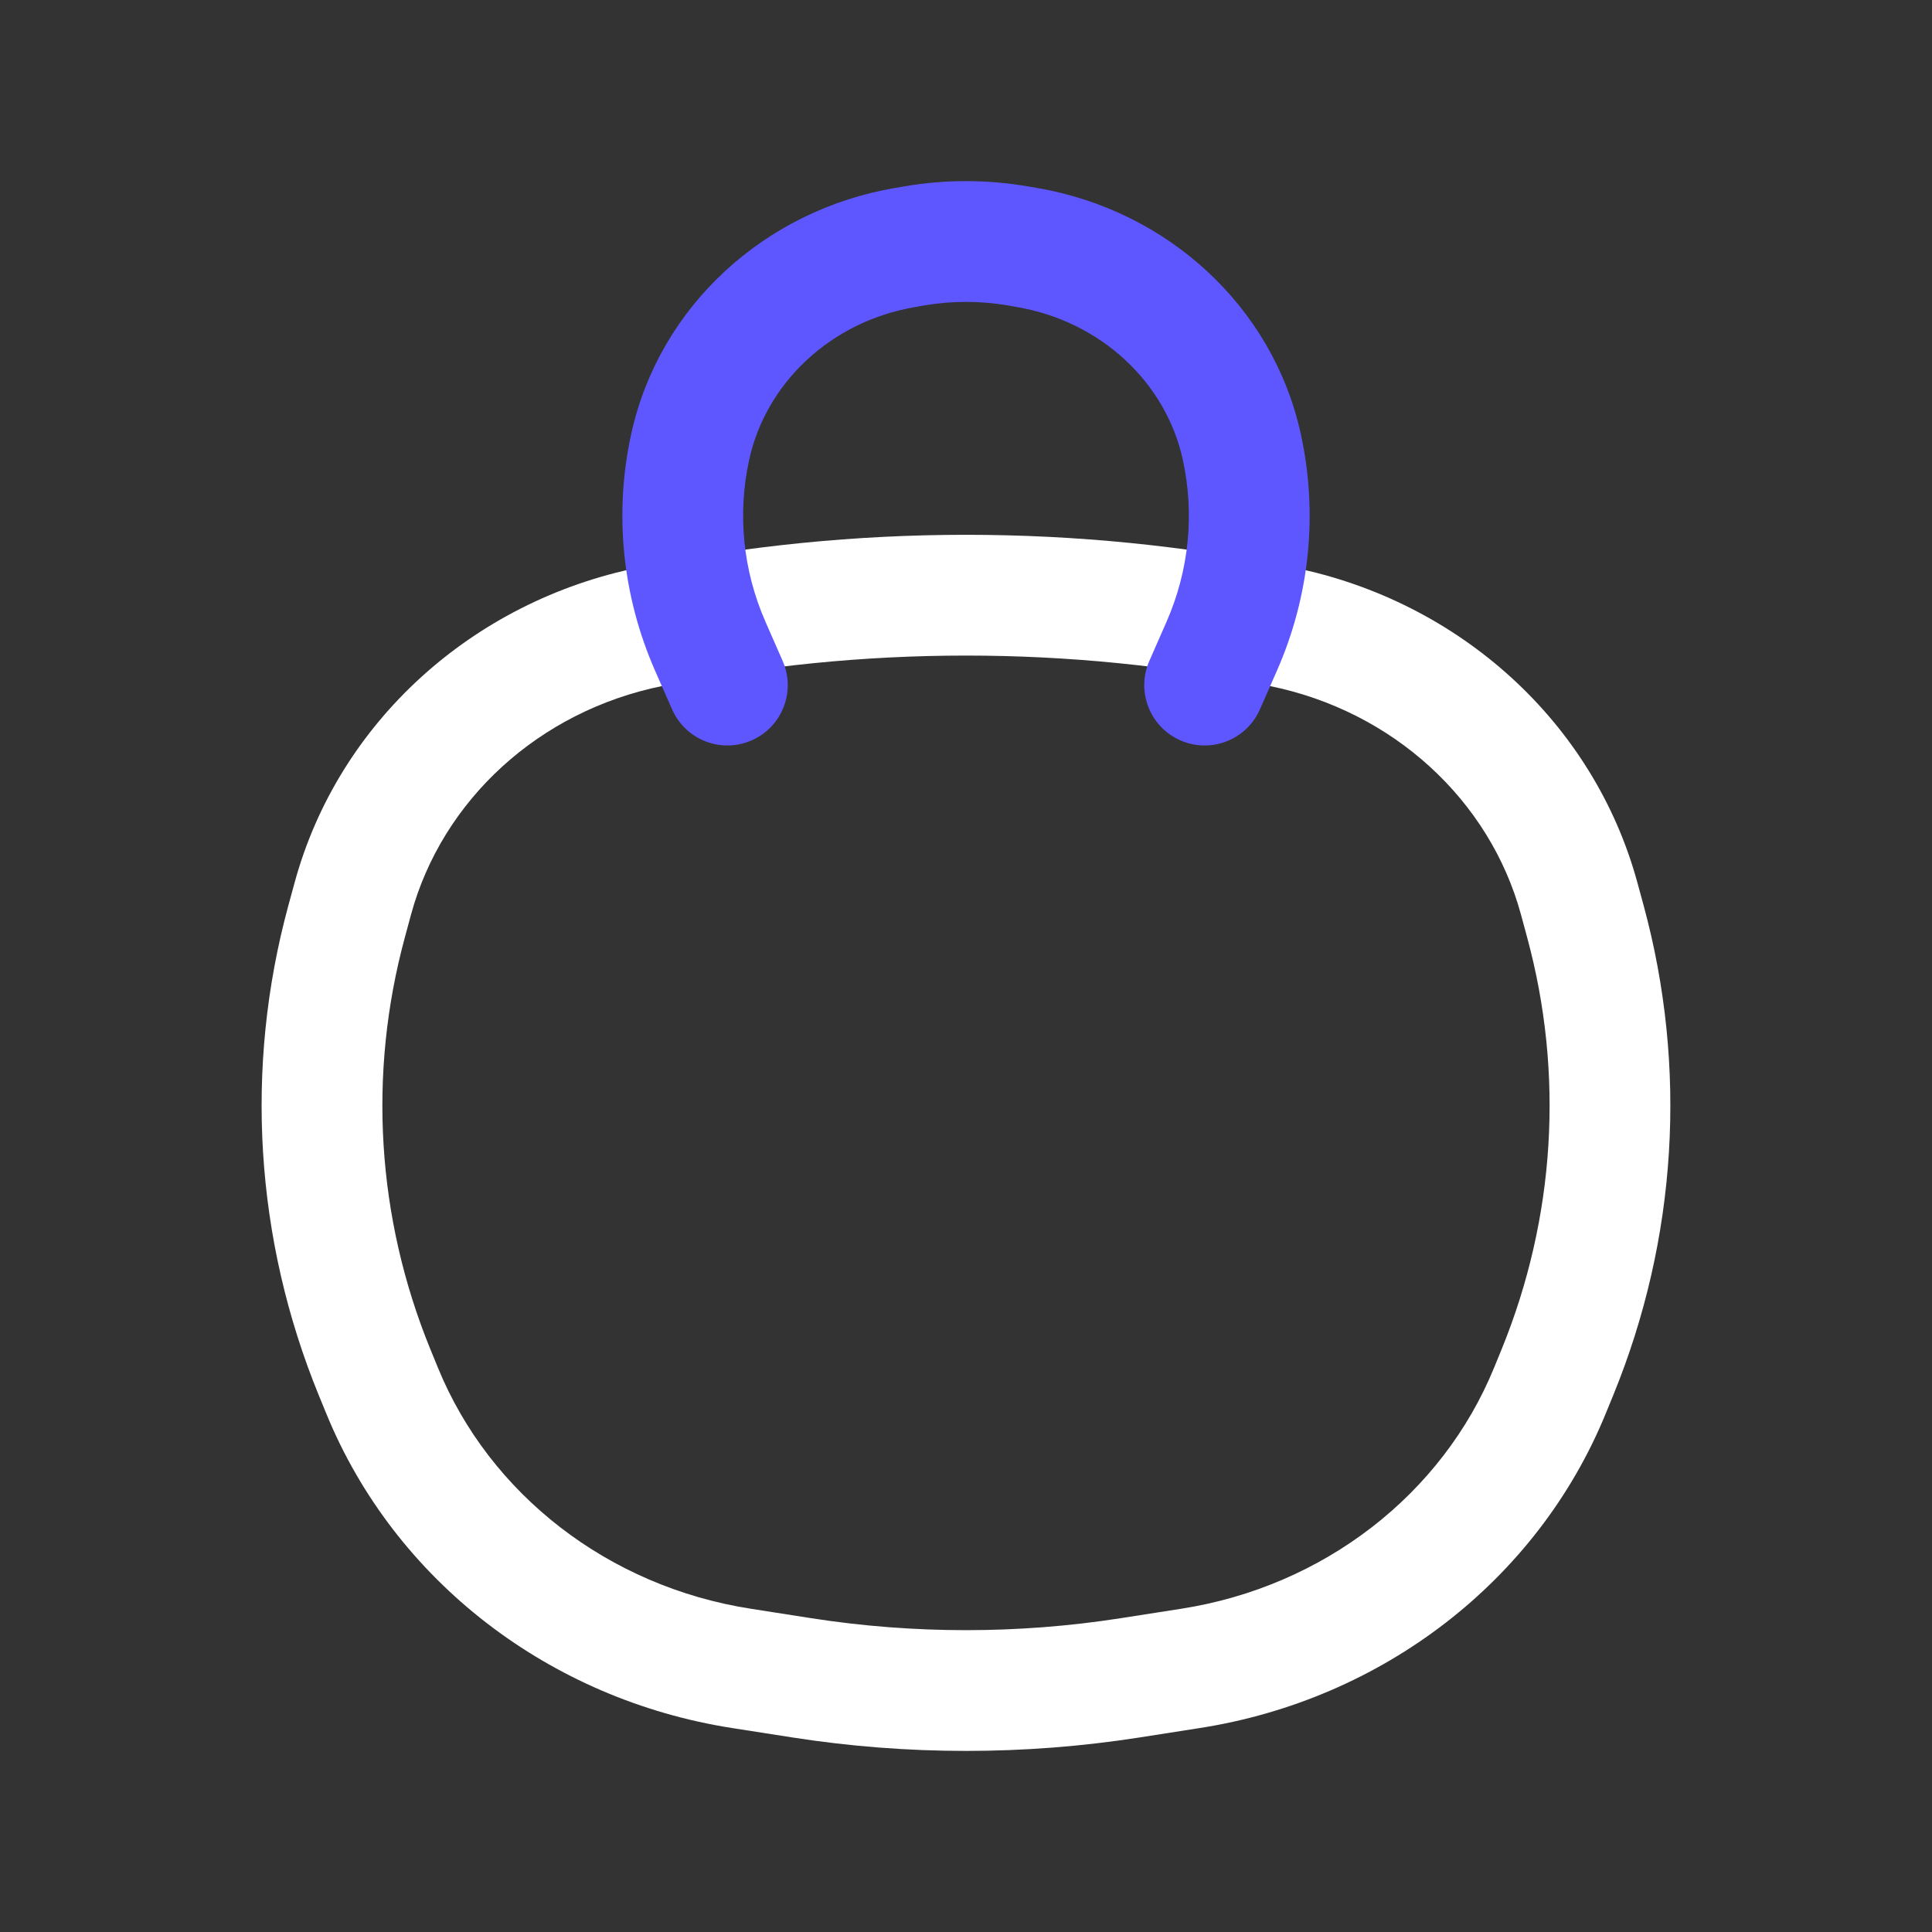 <svg width="24" height="24" viewBox="0 0 24 24" fill="none" xmlns="http://www.w3.org/2000/svg">
    <rect x="0" y="0" width="24" height="24" fill="#333333" stroke="none"/>
    <path
        d="M4.653 17.046L5.347 16.763H5.347L4.653 17.046ZM4.306 11.445L3.582 11.249L3.582 11.249L4.306 11.445ZM19.694 11.445L20.418 11.249V11.249L19.694 11.445ZM19.347 17.046L18.653 16.763V16.763L19.347 17.046ZM14.037 20.843L13.921 20.102H13.921L14.037 20.843ZM9.964 20.843L10.079 20.102H10.079L9.964 20.843ZM8.082 7.786L7.934 7.05L8.082 7.786ZM15.918 7.786L15.769 8.521L15.918 7.786ZM9.215 20.726L9.099 21.467H9.099L9.215 20.726ZM4.746 17.274L4.052 17.557H4.052L4.746 17.274ZM14.785 20.726L14.9 21.467H14.9L14.785 20.726ZM19.254 17.274L19.948 17.557V17.557L19.254 17.274ZM19.617 11.164L18.894 11.361L18.894 11.361L19.617 11.164ZM4.383 11.164L5.106 11.361L5.106 11.361L4.383 11.164ZM14.67 19.985L13.921 20.102L14.152 21.584L14.9 21.467L14.67 19.985ZM10.079 20.102L9.33 19.985L9.099 21.467L9.848 21.584L10.079 20.102ZM18.894 11.361L18.97 11.642L20.418 11.249L20.341 10.967L18.894 11.361ZM18.653 16.763L18.56 16.99L19.948 17.557L20.041 17.33L18.653 16.763ZM5.44 16.99L5.347 16.763L3.959 17.33L4.052 17.557L5.44 16.99ZM5.03 11.642L5.106 11.361L3.659 10.967L3.582 11.249L5.03 11.642ZM5.347 16.763C4.679 15.129 4.569 13.338 5.03 11.642L3.582 11.249C3.034 13.264 3.167 15.393 3.959 17.33L5.347 16.763ZM18.97 11.642C19.431 13.338 19.32 15.129 18.653 16.763L20.041 17.33C20.833 15.393 20.965 13.264 20.418 11.249L18.97 11.642ZM13.921 20.102C12.649 20.3 11.351 20.3 10.079 20.102L9.848 21.584C11.273 21.806 12.727 21.806 14.152 21.584L13.921 20.102ZM8.231 8.521C10.716 8.018 13.284 8.018 15.769 8.521L16.066 7.05C13.385 6.508 10.615 6.508 7.934 7.05L8.231 8.521ZM9.33 19.985C7.554 19.709 6.082 18.56 5.44 16.99L4.052 17.557C4.902 19.637 6.828 21.114 9.099 21.467L9.33 19.985ZM14.9 21.467C17.172 21.114 19.098 19.637 19.948 17.557L18.56 16.99C17.918 18.56 16.446 19.709 14.67 19.985L14.9 21.467ZM15.769 8.521C17.309 8.832 18.508 9.943 18.894 11.361L20.341 10.967C19.799 8.974 18.133 7.469 16.066 7.05L15.769 8.521ZM7.934 7.05C5.867 7.469 4.201 8.974 3.659 10.967L5.106 11.361C5.492 9.943 6.691 8.832 8.231 8.521L7.934 7.05Z"
        fill="white" />
    <path
        d="M15.178 8.026L14.491 7.724L14.491 7.724L15.178 8.026ZM14.278 8.209C14.111 8.588 14.284 9.031 14.663 9.197C15.042 9.364 15.485 9.191 15.651 8.812L14.278 8.209ZM8.823 8.026L9.509 7.724L9.509 7.724L8.823 8.026ZM8.349 8.812C8.516 9.191 8.958 9.364 9.337 9.197C9.717 9.031 9.889 8.588 9.722 8.209L8.349 8.812ZM11.243 3.074L11.369 3.814L11.369 3.814L11.243 3.074ZM11.361 3.054L11.234 2.315L11.234 2.315L11.361 3.054ZM12.64 3.054L12.514 3.793L12.514 3.793L12.64 3.054ZM12.757 3.074L12.883 2.335L12.883 2.335L12.757 3.074ZM15.425 5.548L16.158 5.387L15.425 5.548ZM8.575 5.548L9.307 5.709V5.709L8.575 5.548ZM14.491 7.724L14.278 8.209L15.651 8.812L15.864 8.328L14.491 7.724ZM8.136 8.328L8.349 8.812L9.722 8.209L9.509 7.724L8.136 8.328ZM11.369 3.814L11.487 3.793L11.234 2.315L11.117 2.335L11.369 3.814ZM12.514 3.793L12.631 3.814L12.883 2.335L12.766 2.315L12.514 3.793ZM14.693 5.709C14.841 6.384 14.771 7.086 14.491 7.724L15.864 8.328C16.272 7.4 16.375 6.374 16.158 5.387L14.693 5.709ZM7.842 5.387C7.625 6.374 7.729 7.4 8.136 8.328L9.509 7.724C9.229 7.086 9.159 6.384 9.307 5.709L7.842 5.387ZM11.487 3.793C11.826 3.736 12.174 3.736 12.514 3.793L12.766 2.315C12.259 2.228 11.741 2.228 11.234 2.315L11.487 3.793ZM16.158 5.387C15.81 3.805 14.501 2.611 12.883 2.335L12.631 3.814C13.681 3.993 14.484 4.756 14.693 5.709L16.158 5.387ZM9.307 5.709C9.517 4.756 10.319 3.993 11.369 3.814L11.117 2.335C9.499 2.611 8.19 3.805 7.842 5.387L9.307 5.709Z"
        fill="#5E57FF" />
</svg>
